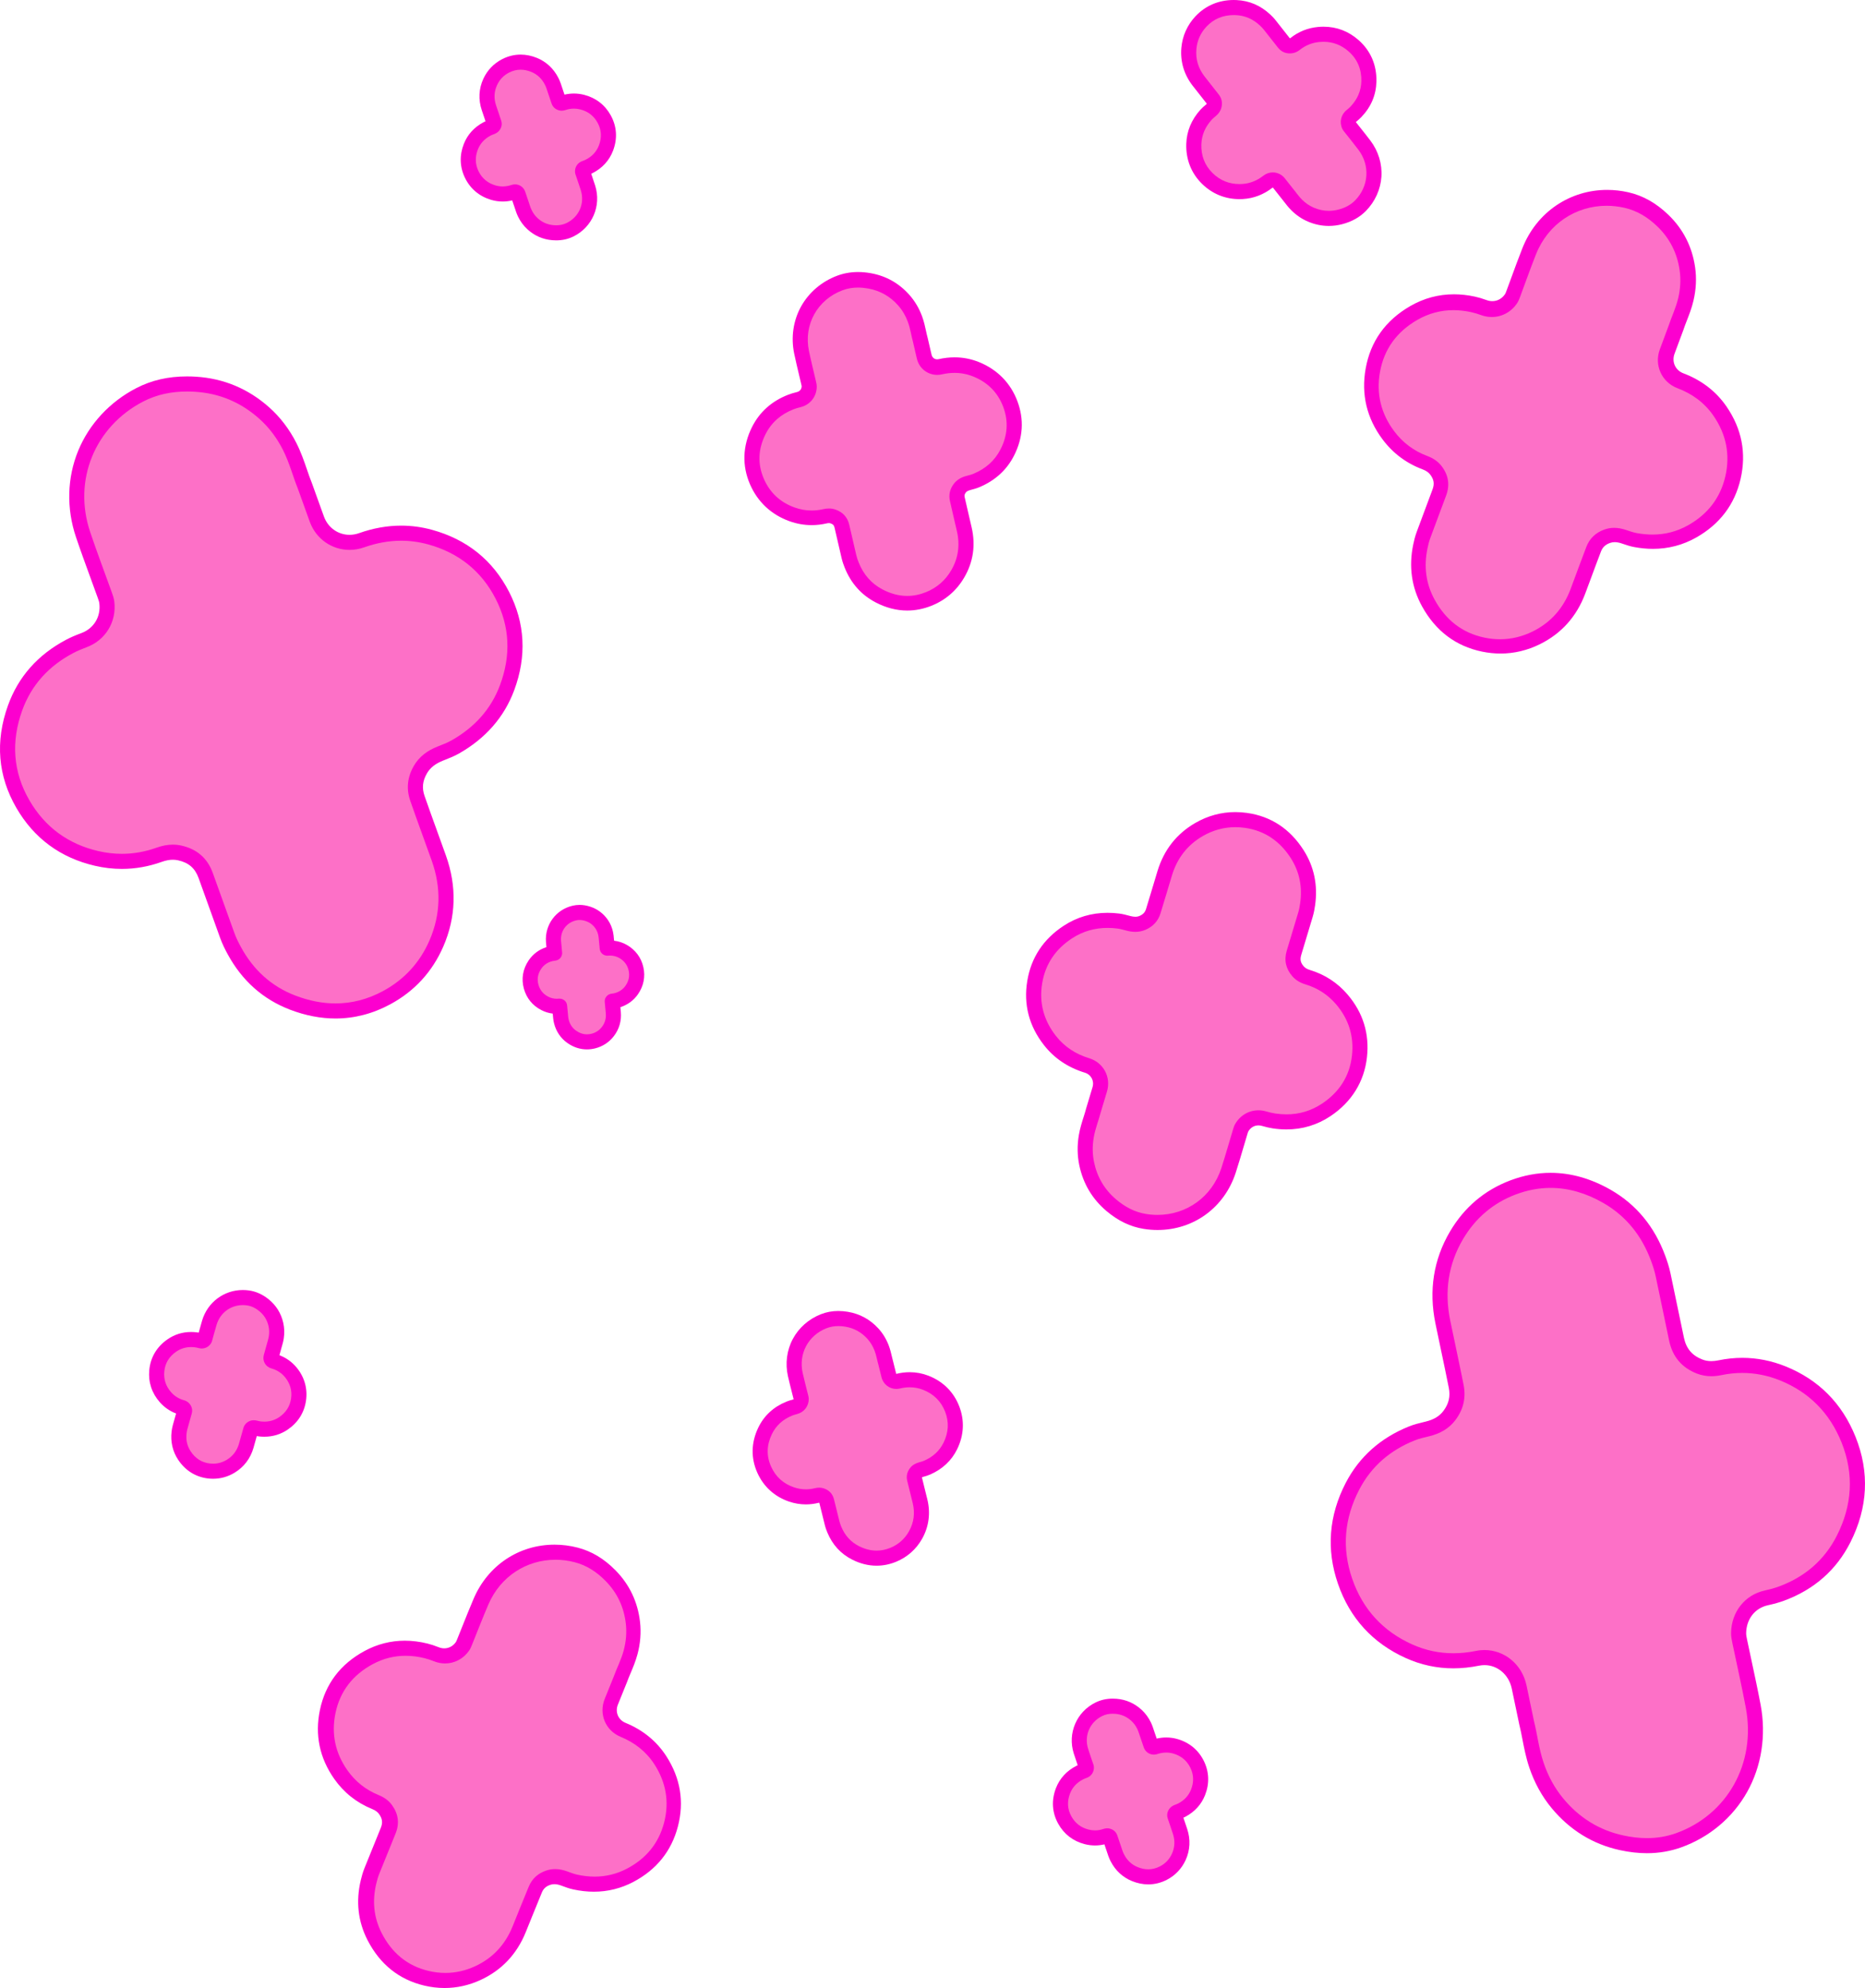 <?xml version="1.0" encoding="UTF-8"?>
<svg id="b" data-name="Layer 2" xmlns="http://www.w3.org/2000/svg" width="1112.725" height="1186.171" viewBox="0 0 1112.725 1186.171">
  <g id="c" data-name="Layer 1">
    <g id="d" data-name="c">
      <g>
        <g>
          <g>
            <path d="M127.123,877.821c-.848,0-1.713-.054-2.572-.158-5.99-.733-11.003-3.896-14.499-9.145-2.746-4.121-3.82-8.803-3.194-13.913.099-.806.253-1.875.569-2.996.876-3.099,1.743-6.2,2.605-9.302.227-.816.106-1.292-.496-1.957-.086-.095-.343-.379-1.109-.594-3.82-1.072-7.084-3.117-9.706-6.079-3.93-4.439-5.722-9.889-5.179-15.758.573-6.193,3.661-11.405,8.932-15.072,3.439-2.392,7.319-3.604,11.532-3.604.986,0,2.001.067,3.018.201.852.113,1.727.295,2.757.573.205.056.405.083.6.083.74,0,1.384-.402,1.767-1.105.013-.038.09-.313.115-.404.279-.995.552-1.991.825-2.988.582-2.121,1.183-4.315,1.837-6.483,2.693-8.924,10.712-14.92,19.953-14.92,1.02,0,2.054.073,3.075.217,3.408.481,6.526,1.901,9.531,4.34,3.657,2.969,6.051,6.821,7.115,11.451.566,2.466.655,5.041.263,7.656-.252,1.689-.704,3.21-1.103,4.552-.2.675-.389,1.312-.509,1.832-.016.068-.033.138-.052.205,0,0-1.165,4.154-1.462,5.229-.307,1.11.269,2.143,1.37,2.456,4.268,1.215,7.782,3.484,10.445,6.746,3.842,4.702,5.421,10.308,4.565,16.209-.859,5.927-3.877,10.69-8.971,14.158-3.398,2.314-7.255,3.487-11.463,3.487-.797,0-1.619-.043-2.442-.127-.974-.099-1.815-.308-2.558-.492l-.356-.087c-.349-.085-.661-.128-.927-.128-.292,0-.528.049-.767.159-.701.32-.931.69-1.075,1.183-.542,1.861-1.061,3.73-1.58,5.599-.341,1.229-.682,2.459-1.03,3.686-1.522,5.373-4.664,9.525-9.338,12.342-3.247,1.957-6.775,2.949-10.488,2.949h.002Z" fill="#fd70c7" stroke-width="0"/>
            <path d="M144.877,778.7c.807,0,1.624.057,2.447.173,2.786.394,5.178,1.636,7.325,3.378,2.883,2.339,4.733,5.346,5.564,8.965.454,1.977.5,3.973.199,5.982-.331,2.209-1.145,4.291-1.547,6.043-.564,2.018-1.019,3.628-1.465,5.24-.964,3.482.989,6.992,4.475,7.985,3.268.93,6.049,2.64,8.192,5.264,3.022,3.7,4.286,7.963,3.597,12.717-.686,4.732-3.111,8.403-7.05,11.085-2.745,1.869-5.738,2.707-8.931,2.707-.653,0-1.314-.035-1.984-.103-.79-.081-1.547-.291-2.313-.477-.667-.162-1.33-.254-1.988-.254-.892,0-1.773.17-2.639.567-1.776.813-2.977,2.15-3.521,4.016-.903,3.097-1.74,6.213-2.619,9.317-1.186,4.184-3.607,7.47-7.33,9.714-2.537,1.529-5.282,2.303-8.165,2.303-.668,0-1.344-.042-2.026-.125-4.879-.597-8.604-3.123-11.3-7.171-2.195-3.295-2.953-6.953-2.472-10.871.096-.781.218-1.559.433-2.322.877-3.104,1.747-6.211,2.61-9.32.648-2.334.119-4.398-1.495-6.182-.873-.965-1.994-1.56-3.231-1.907-2.985-.837-5.512-2.425-7.551-4.728-3.118-3.522-4.502-7.671-4.068-12.362.465-5.026,2.92-8.939,7.021-11.792,2.74-1.906,5.751-2.798,8.961-2.798.799,0,1.609.055,2.431.164.737.097,1.455.262,2.172.456.594.161,1.189.238,1.772.238,2.359,0,4.531-1.27,5.72-3.455.232-.426.367-.881.496-1.341.877-3.129,1.699-6.275,2.638-9.386,2.188-7.248,8.495-11.72,15.644-11.72M144.877,769.7h0c-11.239,0-20.989,7.282-24.26,18.12-.671,2.225-1.281,4.448-1.87,6.599-.065.237-.13.474-.195.711-.316-.056-.628-.104-.939-.145-1.212-.16-2.426-.241-3.608-.241-5.15,0-9.894,1.484-14.1,4.41-6.395,4.448-10.144,10.794-10.843,18.352-.659,7.137,1.516,13.761,6.291,19.155,2.701,3.051,5.959,5.306,9.709,6.723-.651,2.334-1.306,4.668-1.965,7.001-.4,1.416-.587,2.708-.706,3.675-.75,6.119.603,11.983,3.915,16.955,4.246,6.375,10.366,10.218,17.698,11.115,1.04.127,2.089.192,3.119.192,4.542,0,8.851-1.209,12.81-3.594,5.604-3.377,9.527-8.553,11.345-14.97.349-1.232.692-2.467,1.034-3.701.293-1.055.592-2.131.894-3.203.483.094,1.012.178,1.579.236.973.099,1.948.15,2.897.15,5.129,0,9.838-1.436,13.997-4.268,6.092-4.147,9.858-10.106,10.891-17.232,1.042-7.183-.872-13.996-5.534-19.702-2.745-3.36-6.211-5.854-10.327-7.436.096-.343.195-.694.296-1.056l.526-1.878c.038-.136.073-.272.104-.41.088-.383.257-.953.437-1.557.419-1.41.94-3.166,1.24-5.169.475-3.175.365-6.313-.328-9.329-1.294-5.634-4.209-10.323-8.665-13.938-3.607-2.927-7.556-4.71-11.737-5.301-1.23-.174-2.476-.262-3.706-.262h0v-.002Z" fill="#fc00cf" stroke-width="0"/>
          </g>
          <g>
            <path d="M894.948,385.914c-3.358,0-6.784-.358-10.183-1.066-14.281-2.974-25.282-11.3-32.7-24.747-5.705-10.345-7.319-21.723-4.796-33.819.404-1.937.989-4.482,1.933-7.001,3.152-8.4,6.283-16.81,9.398-25.225,1.784-4.82,1.127-9.015-2.067-13.201-1.525-1.998-3.656-3.487-6.513-4.553-8.87-3.31-16.231-8.824-21.879-16.394-8.634-11.573-11.741-24.597-9.235-38.709,2.637-14.851,10.843-26.353,24.391-34.185,7.4-4.278,15.43-6.447,23.868-6.447,3.752,0,7.64.433,11.553,1.286,1.975.431,4.038,1.045,6.493,1.936,1.587.575,3.216.867,4.842.867,4.608,0,8.761-2.293,11.393-6.291.473-.718.836-1.648,1.229-2.701,1.01-2.71,2.005-5.427,3-8.143,2.088-5.701,4.247-11.595,6.528-17.361,7.78-19.666,25.542-31.884,46.354-31.884,3.89,0,7.822.447,11.688,1.327,7.88,1.794,14.961,5.788,21.65,12.213,8.13,7.81,13.072,17.487,14.687,28.766.855,5.969.548,12.13-.913,18.311-.965,4.084-2.463,7.919-3.784,11.303-.759,1.943-1.475,3.778-2.004,5.435-.021.067-.045.134-.069.2l-1.875,5.029c-1.221,3.275-2.317,6.212-3.403,9.152-2.621,7.1.861,14.751,7.926,17.418,9.988,3.771,17.936,9.883,23.621,18.168,8.375,12.204,10.964,25.551,7.695,39.668-3.231,13.958-11.408,24.729-24.301,32.011-7.267,4.104-15.191,6.187-23.553,6.187-3.352,0-6.84-.336-10.368-.997-2.133-.399-4.052-1.05-5.908-1.68l-.99-.333c-2.025-.674-3.856-1.002-5.6-1.002-1.517,0-2.942.248-4.358.759-3.955,1.426-6.58,3.944-8.024,7.701-1.946,5.06-3.863,10.242-5.718,15.255-1.228,3.318-2.455,6.637-3.7,9.947-4.729,12.58-13.076,21.896-24.808,27.69-6.867,3.391-14.101,5.11-21.5,5.11h0Z" fill="#fd70c7" stroke-width="0"/>
            <path d="M958.558,122.777c3.52,0,7.099.397,10.688,1.214,7.636,1.739,13.982,5.74,19.533,11.071,7.452,7.158,11.884,15.929,13.35,26.157.8,5.588.462,11.137-.838,16.638-1.43,6.05-4.172,11.635-5.696,16.403-2.034,5.466-3.668,9.825-5.281,14.193-3.482,9.433,1.118,19.623,10.557,23.187,8.848,3.34,16.164,8.728,21.5,16.504,7.524,10.964,10.038,23.081,7.021,36.107-3.002,12.964-10.582,22.583-22.13,29.107-6.81,3.847-13.942,5.605-21.342,5.605-3.132,0-6.312-.315-9.537-.919-2.172-.407-4.223-1.167-6.305-1.86-2.332-.776-4.673-1.232-7.023-1.232-1.954,0-3.915.315-5.883,1.025-5.114,1.844-8.757,5.272-10.698,10.32-3.223,8.38-6.269,16.829-9.429,25.233-4.26,11.33-11.741,19.882-22.589,25.24-6.255,3.089-12.798,4.646-19.506,4.646-3.058,0-6.15-.323-9.266-.972-13.394-2.789-23.138-10.66-29.677-22.516-5.323-9.65-6.575-19.971-4.332-30.727.447-2.144.967-4.274,1.742-6.339,3.154-8.407,6.287-16.822,9.405-25.243,2.341-6.324,1.352-12.171-2.709-17.492-2.198-2.88-5.169-4.791-8.519-6.041-8.084-3.016-14.724-8.006-19.844-14.868-7.829-10.493-10.704-22.322-8.412-35.231,2.456-13.833,10.176-24.116,22.212-31.075,6.865-3.969,14.105-5.843,21.615-5.843,3.477,0,7.012.402,10.595,1.183,2.021.441,3.975,1.065,5.917,1.769,2.115.767,4.267,1.137,6.376,1.137,5.991,0,11.64-2.982,15.152-8.317.742-1.127,1.223-2.358,1.687-3.603,3.16-8.476,6.17-17.011,9.497-25.421,7.235-18.289,23.864-29.038,42.171-29.039M958.881,113.303v9-9h-.003c-10.908,0-21.379,3.185-30.281,9.208-9.079,6.143-16.084,14.968-20.259,25.521-2.303,5.821-4.473,11.745-6.571,17.473-.991,2.707-1.983,5.413-2.99,8.114-.201.54-.539,1.445-.771,1.798-1.784,2.711-4.567,4.265-7.634,4.265-1.102,0-2.215-.201-3.309-.598-2.647-.959-4.892-1.627-7.066-2.101-4.229-.922-8.438-1.39-12.513-1.39-9.238,0-18.026,2.372-26.12,7.052-14.75,8.528-23.689,21.075-26.569,37.293-2.732,15.385.652,29.578,10.06,42.187,6.172,8.273,14.217,14.302,23.911,17.918,2.04.761,3.515,1.765,4.51,3.069,2.258,2.958,2.67,5.539,1.423,8.908-3.294,8.9-6.366,17.145-9.391,25.205-1.052,2.805-1.689,5.568-2.125,7.663-2.749,13.18-.979,25.598,5.261,36.911,8.08,14.649,20.099,23.726,35.723,26.98,3.7.771,7.435,1.161,11.101,1.161,8.097,0,16-1.876,23.492-5.576,12.789-6.316,21.882-16.457,27.027-30.141,1.243-3.306,2.469-6.619,3.694-9.932,1.854-5.011,3.771-10.193,5.711-15.238.974-2.533,2.624-4.101,5.35-5.083.918-.331,1.844-.492,2.831-.492,1.253,0,2.621.252,4.181.772.323.107.646.217.969.326,1.91.647,4.075,1.381,6.52,1.84,3.8.712,7.566,1.073,11.196,1.073,9.148,0,17.817-2.277,25.768-6.769,14.037-7.929,22.943-19.676,26.472-34.913,3.565-15.398.75-29.942-8.369-43.23-6.215-9.057-14.876-15.73-25.742-19.832-4.8-1.812-7.076-6.82-5.293-11.65,1.079-2.924,2.168-5.844,3.381-9.096l1.891-5.074c.049-.132.095-.265.138-.399.487-1.521,1.178-3.292,1.91-5.167,1.375-3.522,2.934-7.514,3.972-11.906,1.591-6.732,1.924-13.456.989-19.984-1.761-12.296-7.153-22.851-16.024-31.372-7.294-7.006-15.069-11.375-23.769-13.356-4.193-.955-8.46-1.439-12.684-1.439h.002Z" fill="#fc00cf" stroke-width="0"/>
          </g>
          <g>
            <path d="M541.292,360.303c-5.62,0-11.276-1.47-16.811-4.368-7.553-3.954-13.051-10.153-16.343-18.423-.525-1.319-1.185-3.08-1.622-4.988-1.39-6.057-2.794-12.11-4.21-18.162-.703-3.003-2.353-4.807-5.349-5.849-.751-.261-1.535-.388-2.392-.388-.732,0-1.522.097-2.35.288-2.644.611-5.319.922-7.95.922-3.956,0-7.905-.699-11.738-2.078-9.786-3.521-16.83-10.111-20.935-19.59-4.322-9.98-3.966-20.155,1.058-30.243,3.99-8.011,10.462-13.796,19.234-17.196,1.368-.529,2.851-.98,4.667-1.418,3.805-.918,6.259-4.056,6.25-7.994,0-.453-.13-1.048-.287-1.722-.452-1.949-.914-3.896-1.376-5.843-.975-4.102-1.982-8.343-2.873-12.565-3.777-17.921,5.568-34.955,22.725-41.425,3.428-1.292,7.105-1.947,10.929-1.947,2.23,0,4.582.224,6.988.663,7.995,1.461,14.814,5.313,20.268,11.45,2.891,3.251,5.157,7.077,6.736,11.371,1.037,2.82,1.648,5.659,2.188,8.164.3,1.392.583,2.705.898,3.823.019.067.037.136.052.204l.819,3.535c.554,2.394,1.049,4.534,1.552,6.674.874,3.719,3.973,6.218,7.713,6.218.62,0,1.25-.071,1.873-.213,2.867-.652,5.727-.982,8.5-.982,4.45,0,8.797.848,12.921,2.518,9.88,4.004,16.739,10.995,20.387,20.78,3.609,9.68,2.98,19.403-1.871,28.899-3.839,7.518-10,13.106-18.312,16.611-1.472.621-2.938,1.008-4.231,1.349l-.701.186c-2.345.632-3.966,1.636-5.1,3.157-1.507,2.022-1.969,4.055-1.452,6.396.809,3.662,1.682,7.39,2.526,10.995.559,2.385,1.118,4.771,1.664,7.158,2.157,9.431.843,18.343-3.904,26.489-4.073,6.988-9.942,12.047-17.445,15.036-4.176,1.664-8.449,2.508-12.699,2.508h.003Z" fill="#fd70c7" stroke-width="0"/>
            <path d="M511.922,171.578c2.049,0,4.109.211,6.177.589,7.042,1.288,12.957,4.662,17.714,10.013,2.599,2.923,4.524,6.259,5.876,9.935,1.487,4.043,2.037,8.318,2.979,11.656.914,3.936,1.636,7.08,2.374,10.221,1.368,5.821,6.389,9.688,12.095,9.688.943,0,1.903-.105,2.87-.325,2.519-.573,5.023-.87,7.502-.87,3.81,0,7.563.702,11.231,2.189,8.539,3.46,14.624,9.501,17.86,18.182,3.221,8.64,2.518,17.096-1.662,25.28-3.508,6.869-9.01,11.541-16.053,14.512-1.411.595-2.886.94-4.354,1.335-3.012.811-5.63,2.254-7.538,4.814-2.25,3.02-3.045,6.394-2.237,10.053,1.341,6.075,2.81,12.122,4.197,18.187,1.869,8.176.816,15.978-3.405,23.22-3.543,6.081-8.68,10.515-15.222,13.122-3.711,1.478-7.393,2.188-11.032,2.188-4.998,0-9.916-1.336-14.725-3.854-6.765-3.542-11.434-9.028-14.249-16.101-.561-1.41-1.075-2.84-1.417-4.329-1.391-6.064-2.797-12.125-4.215-18.182-1.065-4.55-3.871-7.55-8.253-9.073-1.273-.443-2.569-.638-3.869-.638-1.121,0-2.246.146-3.363.404-2.326.538-4.64.806-6.936.806-3.452,0-6.863-.606-10.215-1.812-8.535-3.071-14.719-8.807-18.329-17.144-3.869-8.933-3.339-17.826.957-26.449,3.584-7.195,9.345-12.105,16.832-15.006,1.336-.518,2.704-.904,4.095-1.239,5.82-1.404,9.709-6.396,9.696-12.379-.002-.935-.195-1.83-.403-2.727-1.414-6.106-2.937-12.189-4.229-18.321-3.351-15.898,5.111-30.707,19.909-36.286,3.075-1.16,6.195-1.658,9.342-1.658M511.922,162.303h0c-4.369,0-8.58.753-12.517,2.237-9.199,3.468-16.818,9.976-21.454,18.326-4.692,8.451-6.143,18.479-4.086,28.238.901,4.276,1.915,8.544,2.896,12.671.461,1.94.922,3.881,1.372,5.824.036.155.14.603.17.803-.029,1.792-1.073,3.105-2.805,3.523-2.018.487-3.682.994-5.237,1.596-9.851,3.818-17.13,10.34-21.636,19.385-5.565,11.17-5.966,22.941-1.16,34.038,4.553,10.513,12.693,18.133,23.541,22.036,4.323,1.555,8.785,2.344,13.262,2.344,2.971,0,5.987-.349,8.964-1.038.495-.115.944-.173,1.334-.173.35,0,.641.044.914.139,1.695.589,2.138,1.315,2.445,2.623,1.495,6.389,2.871,12.324,4.206,18.144.507,2.208,1.243,4.177,1.827,5.645,3.701,9.299,9.904,16.278,18.436,20.746,6.186,3.239,12.545,4.881,18.9,4.881,4.823,0,9.655-.951,14.363-2.826,8.461-3.371,15.078-9.074,19.668-16.952,5.341-9.164,6.822-19.176,4.403-29.758-.547-2.392-1.106-4.781-1.666-7.17-.842-3.595-1.713-7.312-2.516-10.951-.198-.9-.153-1.636.666-2.736.219-.293.731-.981,2.662-1.501l.67-.178c1.44-.379,3.072-.81,4.84-1.555,9.317-3.929,16.238-10.224,20.572-18.711,5.448-10.667,6.147-21.608,2.079-32.518-4.05-10.862-11.973-18.946-22.914-23.379-4.663-1.889-9.579-2.847-14.611-2.847-3.108,0-6.303.368-9.497,1.094-.295.067-.59.101-.875.101-1.633,0-2.941-1.078-3.333-2.747-.495-2.108-.984-4.218-1.528-6.57l-.84-3.627c-.032-.137-.067-.274-.105-.409-.277-.981-.545-2.228-.83-3.547-.571-2.65-1.218-5.654-2.364-8.771-1.773-4.824-4.329-9.133-7.596-12.808-6.138-6.904-13.816-11.24-22.822-12.886-2.672-.489-5.295-.736-7.796-.736h-.002Z" fill="#fc00cf" stroke-width="0"/>
          </g>
          <g>
            <path d="M350.198,621.641c-3.209,0-6.276-1.021-9.118-3.033-3.114-2.204-5.179-5.267-6.138-9.103-.15-.602-.334-1.409-.417-2.318-.207-2.255-.42-4.51-.638-6.767-.001-.019-.004-.036-.006-.051-.023-.014-.053-.03-.091-.05-.062.02-.107.022-.153.027-.504.047-1.01.07-1.505.07-2.5,0-4.906-.591-7.151-1.758-4.042-2.102-6.827-5.515-8.055-9.871-1.299-4.606-.523-9.197,2.243-13.275,2.247-3.312,5.441-5.485,9.497-6.46.647-.155,1.325-.267,2.132-.351.046-.013.073-.028.089-.049-.002-.023-.146-1.511-.218-2.231-.159-1.587-.316-3.175-.434-4.765-.6-8.109,4.52-15.051,12.452-16.881,1.016-.234,2.063-.354,3.114-.354,1.604,0,3.273.279,4.962.83,3.441,1.119,6.222,3.223,8.262,6.252,1.088,1.614,1.864,3.439,2.304,5.421.281,1.268.376,2.482.453,3.458.035.442.064.864.119,1.249.01.069.018.139.025.209l.36,3.803.08.073c.529-.047,1.059-.071,1.577-.071,2.792,0,5.408.686,7.774,2.036,4.048,2.312,6.723,5.896,7.736,10.365,1.005,4.429.132,8.796-2.523,12.628-2.15,3.103-5.191,5.206-9.039,6.25-.762.207-1.451.293-2.004.361l-.238.03c-.243.031-.34.074-.354.081.114,1.383.244,2.727.374,4.07.086.89.171,1.779.253,2.669.383,4.206-.756,8.152-3.295,11.414-2.185,2.806-5.161,4.745-8.607,5.608-1.275.318-2.559.48-3.818.48l-.004.004Z" fill="#fd70c7" stroke-width="0"/>
            <path d="M345.8,548.924c1.205,0,2.393.225,3.568.608,2.487.809,4.463,2.319,5.924,4.488.798,1.185,1.333,2.486,1.643,3.883.341,1.536.332,3.11.51,4.365.139,1.469.247,2.643.361,3.815.232,2.388,2.176,4.138,4.529,4.138.142,0,.286-.007.431-.02.395-.035.787-.053,1.175-.053,1.953,0,3.813.457,5.542,1.444,2.922,1.668,4.83,4.152,5.579,7.452.745,3.284.078,6.311-1.834,9.07-1.605,2.316-3.824,3.739-6.519,4.47-.54.146-1.091.2-1.641.271-1.13.147-2.148.542-2.963,1.375-.962.984-1.414,2.166-1.3,3.53.189,2.264.427,4.525.633,6.788.278,3.051-.484,5.823-2.365,8.239-1.579,2.029-3.655,3.383-6.15,4.008-.93.233-1.839.346-2.726.346-2.319,0-4.494-.772-6.516-2.205-2.276-1.612-3.699-3.825-4.373-6.523-.135-.538-.251-1.08-.302-1.636-.208-2.263-.421-4.525-.639-6.787-.164-1.699-1.033-2.922-2.545-3.687-.649-.328-1.342-.464-2.05-.464-.185,0-.37.009-.557.027-.365.034-.726.051-1.084.051-1.778,0-3.475-.42-5.075-1.252-2.94-1.528-4.898-3.906-5.799-7.099-.965-3.422-.34-6.615,1.635-9.527,1.648-2.43,3.973-3.926,6.824-4.612.509-.122,1.023-.195,1.543-.249,2.175-.225,3.826-1.842,4.113-4.008.045-.339.019-.672-.013-1.007-.214-2.279-.469-4.555-.638-6.838-.438-5.918,3.347-10.866,8.976-12.164.707-.163,1.407-.238,2.102-.238M345.8,539.924h0c-1.39,0-2.778.158-4.125.469-9.985,2.303-16.684,11.386-15.928,21.598.079,1.06.173,2.106.272,3.133-4.391,1.407-8.022,4.102-10.574,7.864-3.535,5.211-4.52,11.097-2.85,17.022,1.575,5.584,5.141,9.956,10.312,12.643,2.184,1.135,4.488,1.847,6.876,2.128.088.94.176,1.879.262,2.819.111,1.212.344,2.239.533,2.998,1.209,4.838,3.942,8.879,7.903,11.683,3.616,2.561,7.558,3.86,11.717,3.86,1.628,0,3.281-.207,4.912-.615,4.431-1.109,8.258-3.602,11.066-7.21,3.253-4.178,4.714-9.222,4.226-14.584-.082-.903-.169-1.806-.257-2.708-.002-.024-.005-.048-.007-.072,4.351-1.415,7.961-4.064,10.488-7.71,3.394-4.897,4.505-10.495,3.214-16.188-1.3-5.733-4.721-10.324-9.893-13.277-2.348-1.341-4.88-2.173-7.554-2.487-.01-.096-.023-.193-.036-.288-.027-.191-.06-.604-.088-.968-.083-1.058-.197-2.506-.547-4.082-.562-2.533-1.56-4.875-2.964-6.959-2.578-3.827-6.244-6.599-10.603-8.018-2.138-.696-4.276-1.05-6.353-1.05h-.002Z" fill="#fc00cf" stroke-width="0"/>
          </g>
        </g>
        <g>
          <g>
            <path d="M523.004,929.695c-4.175,0-8.384-1.055-12.508-3.136-5.824-2.938-10.099-7.609-12.707-13.887-.415-.996-.937-2.329-1.297-3.798-1.081-4.404-2.172-8.807-3.272-13.206-.439-1.76-1.388-2.761-3.17-3.351-.401-.133-.819-.197-1.278-.197-.463,0-.972.068-1.512.202-2.143.529-4.316.799-6.458.799-2.896,0-5.792-.49-8.61-1.456-7.513-2.576-12.967-7.527-16.211-14.718-3.419-7.58-3.268-15.355.451-23.112,2.958-6.172,7.833-10.668,14.488-13.365,1.044-.423,2.17-.783,3.547-1.137,2.202-.566,3.6-2.414,3.56-4.706-.003-.222-.122-.697-.192-.982-.351-1.417-.709-2.832-1.068-4.247-.758-2.989-1.542-6.08-2.242-9.166-3.09-13.639,3.847-26.751,16.87-31.888,2.742-1.081,5.697-1.629,8.783-1.629,1.577,0,3.234.144,4.926.426,6.126,1.024,11.379,3.889,15.616,8.512,2.25,2.455,4.026,5.353,5.281,8.611.819,2.127,1.307,4.236,1.737,6.098.229.993.446,1.931.678,2.706.02.067.039.135.056.203l.659,2.663c.421,1.703.8,3.232,1.184,4.76.531,2.115,2.312,3.535,4.432,3.535h0c.385,0,.777-.048,1.166-.142,2.313-.563,4.625-.849,6.872-.849,3.261,0,6.459.599,9.506,1.779,7.586,2.942,12.903,8.203,15.804,15.636,2.869,7.355,2.503,14.788-1.088,22.092-2.85,5.794-7.487,10.135-13.785,12.903-1.141.502-2.246.812-3.221,1.085l-.515.146c-1.452.414-2.388,1.001-3.04,1.904-.867,1.201-1.111,2.341-.792,3.692.633,2.676,1.301,5.343,1.968,8.01.433,1.728.865,3.456,1.288,5.186,1.753,7.17.853,13.987-2.679,20.263-3.032,5.389-7.46,9.323-13.16,11.695-3.295,1.37-6.682,2.065-10.066,2.065h-.001Z" fill="#fd70c7" stroke-width="0"/>
            <path d="M500.176,791.215c1.386,0,2.782.13,4.184.365,5.155.862,9.509,3.26,13.04,7.113,1.929,2.105,3.371,4.519,4.398,7.187,1.13,2.935,1.579,6.05,2.303,8.475.71,2.863,1.272,5.15,1.845,7.434,1.051,4.187,4.688,6.939,8.796,6.939.733,0,1.48-.087,2.23-.27,1.947-.474,3.885-.72,5.807-.72,2.665,0,5.298.474,7.882,1.476,6.271,2.431,10.779,6.774,13.238,13.074,2.446,6.271,2.027,12.451-.934,18.471-2.485,5.053-6.449,8.524-11.558,10.77-1.023.45-2.096.718-3.164,1.023-2.189.625-4.085,1.708-5.449,3.597-1.609,2.229-2.152,4.701-1.522,7.363,1.046,4.419,2.185,8.817,3.264,13.229,1.455,5.948.772,11.654-2.229,16.987-2.52,4.478-6.22,7.771-10.967,9.746-2.797,1.164-5.581,1.721-8.338,1.721-3.542,0-7.043-.919-10.481-2.653-4.977-2.511-8.446-6.463-10.579-11.595-.425-1.023-.816-2.061-1.082-3.144-1.082-4.411-2.176-8.819-3.277-13.226-.827-3.309-2.909-5.468-6.124-6.531-.888-.294-1.788-.425-2.69-.425-.865,0-1.732.121-2.592.333-1.801.446-3.596.667-5.378.667-2.41,0-4.797-.406-7.152-1.213-6.264-2.147-10.841-6.266-13.568-12.312-2.922-6.478-2.634-12.975.407-19.316,2.537-5.291,6.688-8.938,12.121-11.139.969-.393,1.964-.69,2.976-.95,4.233-1.089,7.017-4.775,6.941-9.143-.012-.682-.162-1.333-.324-1.986-1.1-4.441-2.278-8.865-3.289-13.326-2.621-11.567,3.392-22.47,14.132-26.706,2.339-.923,4.722-1.316,7.133-1.316M500.176,782.215h0c-3.654,0-7.164.654-10.434,1.944-7.211,2.844-13.145,8.074-16.708,14.726-3.608,6.736-4.638,14.67-2.899,22.341.712,3.144,1.504,6.265,2.269,9.283.356,1.405.713,2.81,1.061,4.217.014.055.028.111.042.166-.004.011-.007.019-.009.023h0s-.041.032-.155.061c-1.575.405-2.882.826-4.112,1.324-7.727,3.129-13.398,8.375-16.858,15.59-4.258,8.882-4.429,18.187-.495,26.908,3.722,8.251,10.241,14.172,18.853,17.125,3.289,1.127,6.677,1.699,10.071,1.699,2.505,0,5.042-.313,7.539-.931.199-.049.325-.064.388-.068.038.014.07.027.098.039.009.028.018.061.027.099,1.099,4.393,2.189,8.789,3.268,13.187.433,1.765,1.035,3.307,1.512,4.454,3.033,7.298,8.025,12.74,14.836,16.176,4.758,2.401,9.648,3.618,14.534,3.618,3.981,0,7.949-.811,11.795-2.411,6.558-2.728,11.867-7.445,15.354-13.642,4.052-7.201,5.133-15.341,3.128-23.539-.426-1.743-.862-3.484-1.298-5.225-.649-2.592-1.319-5.271-1.939-7.888.007-.01.014-.022.022-.033.068-.04.259-.137.651-.25l.474-.134c1.069-.299,2.4-.671,3.84-1.305,7.294-3.207,12.681-8.266,16.011-15.036,4.113-8.363,4.542-17.255,1.242-25.714-3.33-8.536-9.682-14.827-18.369-18.195-3.568-1.383-7.314-2.085-11.135-2.085-2.603,0-5.272.328-7.933.975-.052.012-.085.015-.104.015-.018-.004-.044-.042-.067-.13-.377-1.505-.75-3.01-1.164-4.683l-.676-2.728c-.034-.136-.071-.272-.111-.407-.191-.64-.392-1.51-.605-2.432-.441-1.907-.99-4.28-1.922-6.702-1.458-3.787-3.531-7.163-6.162-10.034-4.932-5.381-11.052-8.715-18.191-9.909-1.936-.324-3.843-.488-5.669-.488h0Z" fill="#fc00cf" stroke-width="0"/>
          </g>
          <g>
            <path d="M200.168,603.204c-8.303,0-16.885-1.67-25.506-4.963-15.115-5.775-26.869-16.259-34.937-31.16-1.295-2.393-2.94-5.582-4.17-9.027-4.051-11.351-8.247-23.018-12.826-35.669-2.661-7.35-7.747-11.76-15.55-13.48-1.315-.29-2.678-.438-4.05-.438-2.561,0-5.289.514-8.108,1.526-7.306,2.623-14.813,3.953-22.313,3.953-4.987,0-10.058-.59-15.074-1.753-19.288-4.476-34.072-15.362-43.94-32.356-10.378-17.874-11.962-37.179-4.707-57.379,5.743-15.992,16.685-28.354,32.523-36.743,2.435-1.289,5.141-2.472,8.515-3.72,9.404-3.476,14.915-12.528,13.713-22.528-.168-1.396-.656-2.829-1.229-4.423-1.378-3.835-2.779-7.663-4.179-11.491-2.932-8.016-5.964-16.305-8.745-24.555-11.138-33.043,2.734-67.335,33.733-83.393,8.462-4.383,17.698-6.514,28.236-6.514,1.684,0,3.427.057,5.181.168,15.419.979,29.157,6.738,40.832,17.116,6.172,5.487,11.301,12.208,15.245,19.977,2.616,5.154,4.47,10.574,6.106,15.355.959,2.807,1.866,5.457,2.824,7.772.027.064.053.131.077.197l2.539,7.064c1.67,4.651,3.168,8.819,4.679,12.983,3.061,8.434,10.716,13.883,19.501,13.883h0c2.421,0,4.839-.423,7.188-1.256,7.904-2.804,15.853-4.226,23.624-4.226,5.766,0,11.547.783,17.185,2.329,19.581,5.368,34.109,17.051,43.181,34.724,8.966,17.466,9.935,35.979,2.879,55.026-5.567,15.028-15.977,26.956-30.938,35.452-2.543,1.445-5.138,2.466-7.646,3.453l-1.374.544c-5.6,2.24-9.362,5.283-11.837,9.577-3.238,5.616-3.817,11.207-1.77,17.092,2.515,7.234,5.172,14.571,7.742,21.666,1.689,4.664,3.379,9.329,5.044,14.003,6.187,17.371,5.696,34.521-1.458,50.972-6.13,14.096-16.082,24.95-29.578,32.263-9.77,5.293-20.07,7.977-30.615,7.977l.003.002Z" fill="#fd70c7" stroke-width="0"/>
            <path d="M111.553,233.592c1.624,0,3.256.055,4.897.159,14.517.922,27.255,6.323,38.127,15.989,5.939,5.28,10.619,11.553,14.221,18.649,3.961,7.804,6.09,16.301,8.785,22.812,2.78,7.725,4.986,13.898,7.223,20.06,3.785,10.43,13.333,16.847,23.731,16.847,2.868,0,5.8-.488,8.694-1.515,7.311-2.594,14.697-3.967,22.119-3.967,5.317,0,10.653.704,15.996,2.169,18.054,4.949,31.771,15.692,40.367,32.438,8.556,16.667,9.15,33.898,2.663,51.408-5.444,14.697-15.434,25.433-28.94,33.104-2.705,1.536-5.601,2.584-8.469,3.731-5.885,2.354-10.825,5.888-14.065,11.508-3.823,6.63-4.623,13.627-2.122,20.818,4.152,11.939,8.556,23.791,12.797,35.7,5.718,16.054,5.448,32.047-1.345,47.667-5.703,13.113-15.013,23.285-27.595,30.101-9.309,5.043-18.829,7.434-28.472,7.434-7.9,0-15.881-1.604-23.9-4.667-14.493-5.537-25.22-15.495-32.585-29.098-1.468-2.712-2.846-5.474-3.889-8.398-4.25-11.906-8.53-23.801-12.833-35.687-3.231-8.927-9.609-14.314-18.812-16.344-1.68-.371-3.355-.542-5.019-.543-3.267,0-6.491.664-9.63,1.791-6.856,2.462-13.799,3.689-20.791,3.689-4.668,0-9.357-.547-14.058-1.637-17.954-4.165-31.796-14.269-41.066-30.232-9.932-17.105-10.979-35.177-4.364-53.598,5.52-15.372,15.977-26.65,30.394-34.287,2.573-1.363,5.242-2.468,7.969-3.476,11.411-4.218,18.07-15.216,16.619-27.286-.227-1.886-.829-3.646-1.461-5.407-4.307-11.985-8.828-23.897-12.895-35.962-10.545-31.283,3.005-63.178,31.539-77.959,8.304-4.301,17.091-6.009,26.165-6.009M111.553,224.592h0c-11.275,0-21.188,2.296-30.304,7.018-15.785,8.177-28.077,21.447-34.611,37.365-6.608,16.101-7.076,34.376-1.317,51.46,2.799,8.304,5.841,16.619,8.782,24.66,1.376,3.761,2.798,7.65,4.171,11.471.479,1.332.884,2.51.996,3.438.963,8.012-3.278,14.988-10.804,17.77-3.56,1.316-6.44,2.575-9.062,3.964-16.86,8.93-28.519,22.118-34.652,39.198-7.724,21.508-6.025,42.085,5.051,61.16,10.518,18.113,26.268,29.713,46.815,34.48,5.348,1.241,10.762,1.87,16.092,1.87,8.02,0,16.038-1.419,23.833-4.218,2.331-.837,4.547-1.261,6.588-1.261,1.047,0,2.084.111,3.081.331,6.346,1.4,10.136,4.675,12.288,10.618,4.462,12.328,8.775,24.322,12.819,35.65,1.334,3.736,3.079,7.124,4.451,9.657,8.594,15.874,21.139,27.051,37.287,33.22,9.135,3.49,18.257,5.26,27.112,5.26,11.302,0,22.323-2.867,32.759-8.521,14.401-7.802,25.02-19.384,31.561-34.425,7.625-17.532,8.154-35.793,1.57-54.276-1.669-4.686-3.387-9.43-5.049-14.018-2.566-7.084-5.219-14.409-7.726-21.618-1.614-4.642-1.163-8.889,1.418-13.367,1.944-3.372,4.998-5.802,9.61-7.647.453-.181.906-.36,1.36-.538,2.528-.995,5.393-2.123,8.211-3.723,15.909-9.035,26.99-21.754,32.935-37.803,7.512-20.278,6.471-40.009-3.096-58.645-9.672-18.842-25.147-31.293-45.994-37.008-6.026-1.652-12.208-2.49-18.376-2.49-8.285,0-16.74,1.509-25.128,4.485-1.864.661-3.777.997-5.685.997-6.87,0-12.864-4.285-15.271-10.918-1.503-4.142-2.993-8.289-4.653-12.911l-2.561-7.126c-.048-.132-.099-.264-.152-.394-.904-2.184-1.789-4.77-2.725-7.507-1.684-4.922-3.592-10.501-6.351-15.937-4.199-8.272-9.672-15.439-16.267-21.302-12.443-11.061-27.09-17.2-43.536-18.244-1.849-.117-3.689-.177-5.468-.177h0l-.002.002Z" fill="#fc00cf" stroke-width="0"/>
          </g>
          <g>
            <path d="M265.709,1181.667c-3.663,0-7.392-.445-11.083-1.323-13.679-3.257-24.051-11.578-30.829-24.734-5.214-10.123-6.458-21.129-3.698-32.712.441-1.854,1.074-4.291,2.055-6.693,3.254-7.976,6.487-15.961,9.705-23.951,1.819-4.516,1.31-8.505-1.603-12.554-1.389-1.931-3.368-3.398-6.05-4.487-8.455-3.431-15.396-8.945-20.63-16.392-8.001-11.384-10.639-24.015-7.839-37.542,2.946-14.234,11.166-25.09,24.429-32.265,6.844-3.702,14.188-5.579,21.829-5.579,4.042,0,8.226.529,12.436,1.572,1.896.472,3.866,1.12,6.201,2.042,1.607.635,3.265.957,4.926.957,4.215,0,8.075-2.062,10.59-5.656.463-.662.833-1.534,1.233-2.522,1.043-2.572,2.071-5.15,3.1-7.729,2.16-5.417,4.394-11.018,6.742-16.494,7.792-18.176,24.702-29.467,44.129-29.467,4.21,0,8.455.544,12.617,1.617,7.547,1.944,14.262,5.987,20.53,12.359,7.619,7.745,12.115,17.203,13.363,28.111.661,5.774.196,11.7-1.38,17.615-1.041,3.906-2.585,7.552-3.947,10.769-.78,1.842-1.516,3.581-2.068,5.151-.023.066-.048.132-.075.197l-1.939,4.784c-1.26,3.106-2.39,5.893-3.511,8.684-2.672,6.649.417,13.985,7.034,16.699,9.518,3.904,17.006,10.011,22.258,18.147,7.734,11.986,9.863,24.914,6.329,38.424-3.496,13.359-11.666,23.511-24.284,30.174-6.706,3.541-13.932,5.337-21.479,5.337-3.665,0-7.48-.425-11.34-1.263-2.046-.444-3.875-1.122-5.643-1.777l-.945-.349c-2.046-.746-3.896-1.108-5.656-1.108-1.304,0-2.54.197-3.778.604-3.782,1.244-6.333,3.558-7.801,7.072-2.011,4.816-3.998,9.753-5.92,14.526-1.262,3.137-2.525,6.273-3.804,9.403-4.9,11.989-13.195,20.735-24.654,25.996-6.293,2.89-12.871,4.354-19.549,4.354v.003Z" fill="#fd70c7" stroke-width="0"/>
            <path d="M331.353,930.638c3.786,0,7.642.482,11.493,1.474,7.281,1.877,13.263,5.889,18.445,11.157,6.957,7.072,10.973,15.611,12.1,25.468.616,5.385.14,10.701-1.257,15.945-1.537,5.767-4.321,11.053-5.913,15.588-2.101,5.19-3.788,9.33-5.455,13.478-3.599,8.958.539,18.864,9.501,22.541,8.4,3.446,15.276,8.817,20.185,16.425,6.922,10.727,9.006,22.425,5.756,34.845-3.234,12.361-10.77,21.386-22.031,27.333-6.248,3.299-12.719,4.816-19.377,4.816-3.415,0-6.877-.399-10.386-1.16-2.073-.45-4.021-1.234-6-1.956-2.377-.867-4.775-1.381-7.197-1.381-1.715,0-3.443.258-5.185.831-4.958,1.63-8.548,4.821-10.548,9.613-3.322,7.955-6.475,15.98-9.737,23.961-4.397,10.758-11.809,18.762-22.366,23.609-5.716,2.625-11.64,3.945-17.671,3.945-3.32,0-6.672-.4-10.042-1.202-12.779-3.042-21.917-10.861-27.87-22.417-4.846-9.406-5.767-19.346-3.321-29.608.488-2.046,1.044-4.076,1.844-6.036,3.256-7.983,6.492-15.974,9.713-23.971,2.419-6.006,1.629-11.644-2.125-16.862-2.031-2.824-4.831-4.739-8.011-6.029-7.677-3.115-13.914-8.084-18.641-14.81-7.228-10.283-9.666-21.714-7.114-34.042,2.734-13.209,10.423-22.869,22.164-29.22,6.319-3.418,12.908-5.037,19.687-5.037,3.731,0,7.52.49,11.354,1.441,1.927.478,3.786,1.131,5.63,1.859,2.172.858,4.397,1.271,6.579,1.271,5.571,0,10.862-2.695,14.278-7.576.743-1.062,1.238-2.23,1.717-3.412,3.263-8.049,6.385-16.158,9.807-24.139,7.262-16.938,22.915-26.74,39.995-26.74M330.881,921.638h0c-21.258,0-39.753,12.336-48.267,32.194-2.369,5.526-4.613,11.152-6.783,16.592-1.026,2.573-2.052,5.146-3.093,7.712-.189.467-.541,1.335-.75,1.633-1.662,2.375-4.178,3.737-6.904,3.737-1.093,0-2.194-.216-3.273-.642-2.53-.999-4.681-1.706-6.77-2.224-4.564-1.132-9.113-1.705-13.52-1.705-8.396,0-16.46,2.059-23.969,6.121-14.485,7.836-23.467,19.716-26.695,35.312-3.062,14.792-.18,28.601,8.564,41.042,5.739,8.165,13.35,14.213,22.62,17.974,1.872.76,3.209,1.723,4.089,2.945,2.005,2.787,2.318,5.176,1.082,8.245-3.4,8.441-6.572,16.27-9.698,23.934-1.095,2.685-1.786,5.337-2.265,7.348-3.017,12.661-1.646,24.711,4.075,35.817,7.406,14.376,18.773,23.478,33.786,27.051,4.033.96,8.113,1.447,12.126,1.447,7.33,0,14.539-1.603,21.427-4.765,12.531-5.753,21.596-15.302,26.942-28.383,1.283-3.14,2.55-6.287,3.817-9.434,1.915-4.758,3.896-9.678,5.894-14.464.96-2.3,2.519-3.698,5.054-4.531.779-.256,1.555-.38,2.374-.38,1.225,0,2.57.274,4.113.836.308.112.616.226.923.34,1.826.677,3.896,1.445,6.253,1.956,4.172.906,8.309,1.365,12.294,1.365,8.286,0,16.219-1.971,23.58-5.858,13.78-7.277,22.708-18.384,26.536-33.013,3.868-14.782,1.546-28.914-6.901-42.003-5.759-8.925-13.946-15.611-24.331-19.871-4.37-1.792-6.333-6.461-4.566-10.859,1.113-2.769,2.234-5.534,3.483-8.613l1.963-4.842c.053-.131.103-.262.149-.396.504-1.437,1.214-3.113,1.966-4.888,1.42-3.353,3.03-7.154,4.152-11.364,1.722-6.461,2.227-12.95,1.502-19.286-1.365-11.93-6.286-22.278-14.626-30.756-6.856-6.97-14.254-11.406-22.614-13.561-4.529-1.167-9.151-1.759-13.739-1.759h0v-.004Z" fill="#fc00cf" stroke-width="0"/>
          </g>
          <g>
            <path d="M685.104,1119.847c-2.637,0-5.332-.55-8.008-1.634-4.561-1.849-8.062-5.09-10.406-9.635-.371-.72-.843-1.685-1.209-2.779-1.014-3.029-2.034-6.054-3.06-9.077-.265-.781-.623-1.098-1.472-1.303-.108-.025-.217-.038-.335-.038-.252,0-.551.058-.887.17-2.101.707-4.259,1.066-6.412,1.066-1.647,0-3.314-.211-4.954-.626-5.713-1.447-10.232-4.919-13.07-10.04-2.996-5.404-3.376-11.411-1.1-17.369,1.841-4.823,5.22-8.502,10.042-10.934.757-.383,1.58-.724,2.585-1.072.939-.326,1.441-1.12,1.341-2.122-.023-.097-.08-.24-.129-.387-.326-.968-.658-1.935-.99-2.901-.709-2.065-1.442-4.202-2.118-6.348-3.161-10.036,1.23-20.298,10.678-24.953,2.499-1.231,5.285-1.855,8.281-1.855.641,0,1.304.028,1.972.084,4.664.391,8.784,2.215,12.248,5.421,1.845,1.708,3.358,3.773,4.5,6.139.738,1.528,1.218,3.028,1.642,4.353.212.663.413,1.289.604,1.781.026.065.05.132.072.198l1.723,5.104c.279.82.964,1.332,1.787,1.332.216,0,.438-.038.66-.111,2.244-.746,4.508-1.124,6.729-1.124,1.893,0,3.783.275,5.618.817,5.788,1.713,10.219,5.432,12.818,10.754,2.61,5.347,2.798,10.946.557,16.643-1.782,4.53-4.99,8.076-9.534,10.538-.856.464-1.66.763-2.37,1.026l-.345.129c-.893.336-1.193.687-1.355.955-.388.643-.37,1.065-.216,1.539.595,1.829,1.214,3.651,1.833,5.474.407,1.196.813,2.394,1.213,3.592,1.756,5.264,1.5,10.43-.761,15.356-1.942,4.233-5.024,7.463-9.16,9.598-2.88,1.486-5.912,2.24-9.011,2.24h-.001Z" fill="#fd70c7" stroke-width="0"/>
            <path d="M663.879,1022.51c.53,0,1.062.024,1.598.069,3.668.307,6.864,1.738,9.566,4.239,1.476,1.366,2.628,2.977,3.504,4.791.963,1.995,1.458,4.155,2.107,5.816.664,1.969,1.191,3.542,1.726,5.112.92,2.701,3.366,4.384,6.047,4.384.685,0,1.385-.11,2.079-.34,1.762-.586,3.535-.895,5.311-.895,1.447,0,2.896.205,4.342.633,4.543,1.344,7.959,4.131,10.049,8.412,2.08,4.26,2.143,8.624.413,13.021-1.452,3.691-4.034,6.357-7.49,8.229-.692.375-1.43.625-2.162.901-1.501.566-2.769,1.435-3.617,2.84-1.001,1.658-1.239,3.425-.643,5.257.99,3.042,2.044,6.063,3.057,9.098,1.365,4.091,1.216,8.136-.582,12.054-1.509,3.289-3.917,5.815-7.135,7.476-2.285,1.179-4.607,1.74-6.947,1.74-2.096,0-4.206-.449-6.318-1.305-3.639-1.474-6.303-4.048-8.097-7.528-.358-.694-.692-1.399-.941-2.145-1.015-3.034-2.038-6.065-3.066-9.095-.772-2.275-2.359-3.67-4.677-4.231-.465-.112-.929-.164-1.39-.164-.785,0-1.562.15-2.323.406-1.647.555-3.309.831-4.977.831-1.281,0-2.566-.163-3.851-.489-4.522-1.145-7.973-3.771-10.237-7.858-2.427-4.378-2.6-8.956-.833-13.584,1.475-3.861,4.177-6.662,7.864-8.521.658-.332,1.339-.598,2.034-.839,2.909-1.009,4.649-3.759,4.343-6.82-.048-.479-.191-.927-.342-1.376-1.029-3.054-2.113-6.091-3.08-9.165-2.51-7.969,1.081-15.97,8.375-19.565,2.012-.992,4.122-1.392,6.291-1.392M663.88,1013.51h0c-3.693,0-7.148.78-10.27,2.319-11.303,5.571-16.762,18.331-12.98,30.341.693,2.2,1.435,4.363,2.153,6.455.072.209.143.417.215.626-.269.122-.531.248-.789.378-5.772,2.911-9.998,7.526-12.221,13.347-2.764,7.238-2.291,14.554,1.368,21.157,3.455,6.235,8.953,10.46,15.9,12.219,2.002.507,4.041.764,6.06.764,1.883,0,3.765-.222,5.619-.663.763,2.256,1.523,4.512,2.278,6.771.464,1.386,1.033,2.552,1.478,3.414,2.812,5.452,7.209,9.513,12.717,11.744,3.215,1.303,6.478,1.963,9.698,1.963,3.824,0,7.55-.923,11.075-2.742,4.979-2.57,8.847-6.623,11.187-11.72,2.714-5.914,3.039-12.365.939-18.657-.402-1.203-.809-2.403-1.217-3.604-.343-1.009-.692-2.038-1.037-3.066.431-.187.892-.406,1.367-.663,5.502-2.98,9.397-7.303,11.579-12.848,2.684-6.822,2.441-13.829-.701-20.265-3.168-6.487-8.556-11.015-15.584-13.094-2.249-.665-4.569-1.002-6.895-1.002-1.888,0-3.794.222-5.692.661-.108-.32-.218-.648-.332-.985l-.612-1.815c-.045-.134-.093-.266-.145-.397-.141-.361-.32-.922-.51-1.516-.445-1.392-.999-3.124-1.875-4.938-1.388-2.875-3.237-5.393-5.496-7.484-4.219-3.905-9.242-6.127-14.929-6.603-.793-.066-1.583-.1-2.347-.1h0v.003Z" fill="#fc00cf" stroke-width="0"/>
          </g>
          <g>
            <g>
              <path d="M792.807,130.302c-3.627,0-7.239-.759-10.735-2.257-3.059-1.311-5.871-3.22-8.356-5.674-1.621-1.603-2.934-3.324-4.092-4.843-.618-.811-1.202-1.577-1.732-2.188-.046-.054-.091-.107-.135-.163l-1.699-2.158c-1.084-1.377-2.058-2.614-3.035-3.848-.908-1.146-2.23-1.803-3.628-1.803-1.027,0-2.02.351-2.871,1.015-4.622,3.607-9.773,5.589-15.311,5.89-.578.031-1.151.047-1.718.047-7.403,0-13.836-2.621-19.119-7.792-5.643-5.523-8.369-12.448-8.1-20.583.212-6.452,2.652-12.317,7.253-17.433.835-.93,1.718-1.668,2.496-2.319l.404-.34c1.15-.974,1.762-1.895,1.985-2.986.296-1.452.05-2.59-.798-3.69-1.671-2.169-3.37-4.316-5.069-6.464-1.112-1.405-2.225-2.812-3.329-4.223-4.549-5.812-6.533-12.396-5.897-19.57.546-6.157,2.962-11.564,7.181-16.073,5.186-5.538,11.778-8.346,19.594-8.346.47,0,.943.01,1.421.03,6.516.281,12.335,2.779,17.295,7.426.79.74,1.815,1.741,2.746,2.93,2.797,3.568,5.604,7.132,8.417,10.689.991,1.252,2.052,1.787,3.548,1.787.235,0,.475-.014.72-.04.836-.088,1.667-.464,2.54-1.151,4.105-3.229,8.817-5.114,14.004-5.604.957-.09,1.916-.136,2.849-.136,6.758,0,12.809,2.314,17.983,6.879,6.236,5.501,9.297,12.65,9.101,21.25-.157,6.844-2.749,12.948-7.706,18.144-.773.81-1.649,1.602-2.76,2.493-1.777,1.426-2.292,3.685-1.312,5.757.094.199.398.585.58.815.903,1.147,1.812,2.289,2.722,3.432,1.921,2.412,3.908,4.907,5.815,7.433,8.429,11.156,7.503,25.962-2.252,36.003-3.14,3.23-7.065,5.435-12,6.738-2.326.615-4.681.927-6.999.927h-.001Z" fill="#fd70c7" stroke-width="0"/>
              <path d="M736.095,9c.406,0,.814.009,1.227.027,5.569.24,10.357,2.415,14.413,6.214.809.758,1.592,1.542,2.28,2.42,2.802,3.575,5.612,7.142,8.429,10.705,1.861,2.353,4.241,3.496,7.079,3.496.388,0,.785-.021,1.19-.064,1.823-.192,3.43-.972,4.851-2.09,3.43-2.699,7.333-4.254,11.645-4.66.821-.077,1.631-.116,2.428-.116,5.612,0,10.65,1.912,15.004,5.753,5.329,4.701,7.74,10.742,7.579,17.772-.135,5.867-2.417,10.899-6.463,15.14-.722.757-1.506,1.437-2.321,2.09-3.41,2.734-4.429,7.24-2.563,11.189.292.617.697,1.149,1.113,1.677,2.83,3.595,5.725,7.142,8.482,10.792,7.149,9.464,6.156,21.875-1.89,30.155-2.76,2.841-6.158,4.529-9.922,5.524-1.966.52-3.917.778-5.85.778-3.036,0-6.027-.636-8.962-1.894-2.625-1.125-4.932-2.731-6.967-4.74-2.237-2.21-3.928-4.864-5.587-6.776-1.826-2.317-3.279-4.17-4.741-6.016-1.825-2.304-4.471-3.508-7.155-3.508-1.96,0-3.941.642-5.639,1.968-3.771,2.943-8.024,4.686-12.787,4.944-.495.027-.987.04-1.473.04-6.107,0-11.495-2.127-15.972-6.509-4.811-4.708-6.971-10.514-6.75-17.219.185-5.628,2.37-10.422,6.102-14.572.747-.831,1.615-1.517,2.462-2.234,1.738-1.471,3.02-3.237,3.486-5.521.549-2.694.027-5.17-1.643-7.337-2.772-3.598-5.62-7.136-8.419-10.713-3.773-4.822-5.499-10.303-4.959-16.399.453-5.118,2.471-9.642,5.984-13.395,4.444-4.747,9.98-6.922,16.308-6.922M736.095,0c-8.983,0-16.895,3.379-22.879,9.771-4.854,5.185-7.751,11.669-8.379,18.752-.729,8.229,1.634,16.093,6.836,22.74,1.105,1.412,2.218,2.818,3.33,4.224,1.659,2.096,3.374,4.264,5.016,6.395-.002.012-.004.026-.007.04-.046.064-.179.231-.491.495l-.378.317c-.851.712-1.91,1.599-2.962,2.769-5.328,5.924-8.156,12.752-8.405,20.293-.307,9.315,2.961,17.596,9.45,23.947,6.067,5.938,13.766,9.077,22.267,9.077.646,0,1.306-.018,1.962-.054,6.473-.352,12.474-2.652,17.835-6.836.07-.055.104-.062.105-.062,0,.002.041.026.097.098.978,1.234,1.951,2.471,3.036,3.849l1.69,2.147c.087.111.177.219.269.326.438.505.979,1.215,1.553,1.968,1.187,1.556,2.663,3.493,4.51,5.317,2.886,2.851,6.166,5.075,9.746,6.609,4.059,1.739,8.267,2.621,12.507,2.621,2.706,0,5.448-.362,8.15-1.076,5.669-1.499,10.406-4.175,14.077-7.954,5.402-5.559,8.657-12.768,9.167-20.297.516-7.624-1.81-15.278-6.552-21.554-1.943-2.572-3.949-5.091-5.889-7.527-.903-1.134-1.806-2.267-2.702-3.406-.035-.045-.071-.089-.106-.134,0-.012-.002-.02,0-.025h0s.023-.045.116-.119c1.268-1.017,2.286-1.938,3.202-2.899,5.755-6.033,8.766-13.147,8.949-21.147.226-9.847-3.448-18.398-10.623-24.728-6.02-5.311-13.072-8.004-20.958-8.004-1.074,0-2.175.052-3.272.156-6.063.571-11.57,2.773-16.366,6.547-.16.126-.27.192-.326.222-.037.003-.072.004-.105.005-.02-.022-.041-.048-.065-.079-2.809-3.552-5.611-7.109-8.405-10.673-1.12-1.43-2.304-2.588-3.21-3.437-5.769-5.404-12.558-8.31-20.179-8.638-.54-.023-1.083-.035-1.615-.035h.004Z" fill="#fc00cf" stroke-width="0"/>
            </g>
            <g>
              <path d="M982.643,1101.303c-4.828,0-9.949-.584-15.222-1.737-15.176-3.32-28.043-11.264-38.245-23.61-5.382-6.514-9.57-14.128-12.447-22.629-1.909-5.642-3.031-11.45-4.021-16.574-.583-3.019-1.134-5.87-1.782-8.391-.017-.065-.032-.132-.046-.199l-1.607-7.7c-1.036-4.968-1.965-9.426-2.909-13.882-2.184-10.307-10.675-17.505-20.65-17.505-1.397,0-2.814.145-4.21.43-4.851.99-9.685,1.492-14.369,1.492-9.165,0-18.065-1.915-26.455-5.692-18.695-8.417-31.546-22.506-38.195-41.876-6.566-19.128-5.083-38.132,4.409-56.485,7.511-14.523,19.428-25.154,35.42-31.598,2.723-1.098,5.436-1.752,8.059-2.385l1.443-.351c5.829-1.441,9.95-3.98,12.968-7.989,3.986-5.294,5.308-10.979,4.039-17.382-1.541-7.771-3.208-15.665-4.82-23.3-1.062-5.029-2.124-10.058-3.16-15.091-3.833-18.621-1.085-36.022,8.166-51.721,7.949-13.489,19.271-23.095,33.654-28.548,7.428-2.815,14.99-4.243,22.475-4.243,11.281,0,22.625,3.229,33.717,9.597,14.21,8.158,24.467,20.607,30.486,37,.965,2.629,2.171,6.12,2.934,9.812,2.52,12.201,5.217,25.119,8.019,38.396,1.688,8.001,6.185,13.324,13.748,16.274,2.171.847,4.52,1.276,6.983,1.276,1.641,0,3.38-.189,5.171-.562,4.444-.926,8.929-1.396,13.331-1.396,8.158,0,16.278,1.605,24.136,4.771,18.527,7.463,31.739,20.782,39.268,39.585,7.908,19.752,6.928,39.653-2.912,59.152-7.812,15.481-20.317,26.476-37.167,32.678-2.603.958-5.452,1.761-8.966,2.528-9.779,2.136-16.436,10.598-16.564,21.056-.018,1.481.28,3.038.642,4.773.862,4.133,1.747,8.261,2.632,12.389,1.85,8.631,3.763,17.556,5.433,26.4,6.674,35.37-11.633,68.279-44.52,80.031-5.955,2.128-12.301,3.206-18.864,3.206h-.002Z" fill="#fd70c7" stroke-width="0"/>
              <path d="M925.139,708.777c10.735,0,21.249,3.127,31.475,8.999,13.656,7.841,22.989,19.634,28.502,34.648,1.099,2.993,2.102,6.025,2.751,9.171,2.646,12.811,5.323,25.615,8.023,38.415,2.028,9.612,7.647,16.079,16.515,19.538,2.826,1.103,5.715,1.584,8.618,1.584,2.028,0,4.063-.235,6.089-.657,4.167-.868,8.307-1.301,12.413-1.301,7.615,0,15.114,1.488,22.453,4.444,17.273,6.958,29.679,19.37,36.771,37.084,7.599,18.98,6.251,37.615-2.751,55.452-7.512,14.885-19.383,24.843-34.704,30.482-2.734,1.006-5.53,1.734-8.371,2.355-11.885,2.596-19.949,12.839-20.104,25.397-.024,1.962.341,3.852.736,5.748,2.692,12.9,5.605,25.759,8.048,38.705,6.334,33.568-11.332,64.138-41.612,74.958-5.733,2.048-11.524,2.944-17.351,2.944-4.733,0-9.489-.591-14.259-1.634-14.29-3.126-26.221-10.563-35.737-22.08-5.198-6.291-9.015-13.408-11.653-21.205-2.901-8.574-3.892-17.581-5.707-24.643-1.739-8.316-3.113-14.958-4.519-21.594-2.66-12.558-13.136-21.072-25.052-21.072-1.681,0-3.39.169-5.111.521-4.524.924-9.018,1.402-13.468,1.402-8.381,0-16.608-1.694-24.607-5.296-17.268-7.775-29.466-20.82-35.787-39.234-6.291-18.326-4.604-36.031,4.15-52.957,7.347-14.207,18.682-23.68,33.104-29.491,2.888-1.164,5.901-1.8,8.9-2.541,6.153-1.521,11.525-4.392,15.483-9.65,4.671-6.204,6.39-13.237,4.858-20.965-2.543-12.831-5.349-25.609-7.986-38.422-3.555-17.272-1.174-33.582,7.635-48.53,7.395-12.549,17.981-21.547,31.372-26.624,7.037-2.668,14.005-3.952,20.881-3.952M925.139,699.777c-8.033,0-16.132,1.526-24.071,4.536-15.363,5.824-27.453,16.076-35.935,30.47-9.835,16.689-12.761,35.165-8.696,54.913,1.037,5.039,2.115,10.146,3.158,15.084,1.612,7.631,3.278,15.521,4.815,23.273,1.02,5.144-.003,9.529-3.219,13.801-2.362,3.137-5.684,5.147-10.454,6.326-.473.117-.946.231-1.419.345-2.651.64-5.656,1.365-8.684,2.585-17.02,6.857-29.716,18.198-37.736,33.705-10.078,19.487-11.649,39.679-4.668,60.014,7.069,20.592,20.73,35.57,40.604,44.518,8.975,4.041,18.497,6.089,28.302,6.089,4.985,0,10.122-.533,15.269-1.583,1.101-.225,2.214-.339,3.31-.339,7.828,0,14.509,5.731,16.248,13.938.942,4.448,1.87,8.9,2.904,13.859l1.61,7.712c.028.133.059.266.093.398.614,2.388,1.152,5.173,1.721,8.122,1.017,5.266,2.17,11.234,4.177,17.166,3.053,9.022,7.508,17.115,13.24,24.053,10.858,13.141,24.569,21.599,40.751,25.139,5.588,1.222,11.032,1.842,16.182,1.842,7.081,0,13.937-1.167,20.379-3.469,16.789-5.999,30.765-17.724,39.355-33.016,8.641-15.383,11.508-33.881,8.073-52.086-1.681-8.906-3.601-17.864-5.458-26.526-.868-4.05-1.766-8.237-2.624-12.348-.307-1.47-.56-2.771-.547-3.799.104-8.448,5.217-15.009,13.026-16.715,3.723-.813,6.76-1.672,9.559-2.701,17.954-6.608,31.288-18.341,39.631-34.874,10.447-20.702,11.48-41.849,3.071-62.852-8.002-19.986-22.053-34.146-41.764-42.086-8.394-3.382-17.079-5.096-25.816-5.096-4.71,0-9.504.501-14.249,1.49-1.49.31-2.92.468-4.253.468-1.927,0-3.677-.317-5.347-.969-6.122-2.388-9.611-6.522-10.98-13.011-2.855-13.531-5.477-26.084-8.015-38.377-.822-3.979-2.097-7.676-3.117-10.453-6.394-17.413-17.318-30.652-32.469-39.351-11.781-6.764-23.879-10.194-35.957-10.194h0Z" fill="#fc00cf" stroke-width="0"/>
            </g>
            <g>
              <path d="M690.604,729.392c-2.491,0-5.02-.203-7.515-.604-7.133-1.147-13.676-4.3-20.002-9.638-7.69-6.488-12.647-14.823-14.733-24.775-1.104-5.268-1.185-10.772-.239-16.361.624-3.686,1.73-7.165,2.706-10.234.554-1.744,1.078-3.391,1.446-4.862.017-.068.036-.136.056-.204l1.345-4.468c.896-2.976,1.699-5.641,2.493-8.308,1.819-6.113-1.522-12.357-7.607-14.217-9.109-2.783-16.537-7.771-22.078-14.826-8.158-10.385-11.229-22.122-9.128-34.883,2.077-12.617,8.739-22.679,19.8-29.904,7.073-4.62,15.032-6.963,23.655-6.963,2.032,0,4.136.131,6.254.389,1.933.234,3.672.702,5.354,1.153l.898.239c1.466.386,2.791.572,4.051.572,1.562,0,2.995-.293,4.38-.896,3.248-1.413,5.318-3.671,6.327-6.902,1.427-4.568,2.823-9.247,4.172-13.771.889-2.98,1.778-5.961,2.683-8.936,3.488-11.472,10.386-20.246,20.501-26.079,6.761-3.899,14.041-5.876,21.637-5.876,2.091,0,4.228.152,6.352.454,12.895,1.829,23.174,8.612,30.551,20.16,5.678,8.89,7.77,18.932,6.217,29.848-.249,1.747-.623,4.048-1.321,6.349-2.297,7.57-4.574,15.146-6.837,22.727-1.239,4.151-.458,7.646,2.459,10.997,1.388,1.593,3.266,2.73,5.742,3.477,8.093,2.438,14.967,6.93,20.433,13.349,8.353,9.809,11.868,21.228,10.446,33.94-1.496,13.379-8.143,24.094-19.755,31.846-7.167,4.784-15.177,7.209-23.81,7.209-2.421,0-4.924-.193-7.44-.574-1.78-.269-3.652-.698-5.891-1.35-1.122-.326-2.262-.492-3.389-.492-4.13,0-7.86,2.22-9.978,5.938-.349.611-.605,1.42-.881,2.337-.735,2.441-1.457,4.889-2.178,7.335-1.515,5.137-3.081,10.448-4.763,15.656-6.109,18.922-22.758,31.148-42.414,31.148h0Z" fill="#fd70c7" stroke-width="0"/>
              <path d="M737.06,493.538c1.886,0,3.793.136,5.72.409,11.943,1.694,20.964,8.067,27.391,18.128,5.231,8.189,6.918,17.199,5.555,26.791-.272,1.912-.608,3.816-1.173,5.677-2.298,7.576-4.578,15.159-6.843,22.745-1.701,5.697-.499,10.786,3.377,15.238,2.098,2.41,4.82,3.923,7.838,4.832,7.285,2.195,13.41,6.209,18.305,11.957,7.484,8.788,10.685,19.033,9.401,30.523-1.376,12.311-7.585,21.798-17.781,28.604-6.58,4.392-13.733,6.452-21.311,6.452-2.22,0-4.477-.177-6.767-.524-1.802-.273-3.558-.712-5.307-1.221-1.555-.453-3.115-.671-4.646-.671-5.67,0-10.922,3.001-13.889,8.211-.589,1.034-.942,2.144-1.28,3.266-2.299,7.637-4.464,15.318-6.914,22.907-5.621,17.409-20.918,28.031-38.132,28.031-2.241,0-4.511-.18-6.8-.548-6.818-1.097-12.628-4.257-17.815-8.633-6.963-5.875-11.361-13.342-13.231-22.259-1.021-4.871-1.039-9.773-.207-14.687.915-5.405,3.01-10.475,4.081-14.756,1.48-4.925,2.671-8.854,3.842-12.788,2.529-8.498-2.097-17.203-10.605-19.803-7.975-2.437-14.718-6.763-19.854-13.302-7.242-9.22-10.142-19.74-8.227-31.373,1.906-11.578,8.03-20.472,17.821-26.867,6.576-4.295,13.673-6.229,21.194-6.23,1.878,0,3.781.12,5.711.355,1.934.235,3.782.787,5.653,1.279,1.74.457,3.472.72,5.193.72,2.078,0,4.138-.383,6.176-1.269,4.396-1.913,7.406-5.136,8.828-9.688,2.361-7.557,4.562-15.164,6.865-22.738,3.106-10.211,9.203-18.161,18.444-23.49,6.073-3.503,12.589-5.274,19.389-5.274M737.06,484.538c-8.396,0-16.432,2.179-23.885,6.478-11.136,6.422-18.726,16.068-22.558,28.667-.907,2.982-1.798,5.969-2.689,8.956-1.346,4.511-2.737,9.176-4.156,13.718-.622,1.99-1.766,3.221-3.828,4.118-.818.356-1.64.522-2.585.522-.856,0-1.834-.143-2.906-.424l-.867-.231c-1.751-.47-3.735-1.003-5.986-1.277-2.298-.279-4.584-.421-6.796-.421-9.514,0-18.3,2.589-26.116,7.695-12.161,7.943-19.489,19.026-21.78,32.941-2.314,14.057,1.06,26.975,10.03,38.394,6.12,7.792,14.296,13.293,24.302,16.35,3.75,1.146,5.732,4.855,4.609,8.629-.791,2.656-1.59,5.31-2.482,8.271l-1.353,4.494c-.041.135-.078.271-.112.408-.333,1.334-.837,2.916-1.369,4.591-1.021,3.21-2.177,6.849-2.854,10.846-1.04,6.145-.949,12.213.272,18.036,2.298,10.958,7.76,20.139,16.235,27.291,6.968,5.879,14.226,9.359,22.19,10.64,2.731.439,5.499.662,8.229.662,21.647,0,39.976-13.45,46.697-34.265,1.7-5.267,3.275-10.609,4.799-15.775.718-2.436,1.437-4.872,2.168-7.303.096-.319.352-1.168.483-1.407,1.326-2.328,3.538-3.664,6.068-3.664.701,0,1.418.105,2.13.312,2.429.708,4.487,1.177,6.475,1.479,2.738.415,5.468.625,8.114.625,9.538,0,18.389-2.68,26.308-7.967,12.588-8.403,20.102-20.536,21.729-35.089,1.565-13.996-2.302-26.565-11.493-37.358-6.036-7.088-13.626-12.047-22.56-14.739-1.64-.494-2.833-1.189-3.646-2.124-1.906-2.19-2.338-4.083-1.541-6.754,2.344-7.85,4.642-15.49,6.831-22.708.788-2.597,1.2-5.117,1.471-7.023,1.708-12.011-.607-23.081-6.88-32.902-8.115-12.705-19.458-20.172-33.712-22.194-2.333-.331-4.682-.499-6.984-.499h-.002Z" fill="#fc00cf" stroke-width="0"/>
            </g>
            <g>
              <path d="M331.855,139.303c-.641,0-1.304-.028-1.972-.084-4.664-.391-8.784-2.215-12.248-5.421-1.844-1.708-3.358-3.772-4.5-6.139-.738-1.528-1.218-3.028-1.642-4.353-.212-.663-.413-1.289-.604-1.781-.026-.066-.05-.133-.073-.199,0,0-1.356-4.029-1.721-5.101-.28-.822-.965-1.334-1.788-1.334-.217,0-.439.038-.661.111-2.244.745-4.507,1.124-6.728,1.124-1.894,0-3.785-.275-5.62-.818-5.786-1.712-10.218-5.43-12.817-10.753-2.611-5.346-2.798-10.945-.557-16.643,1.782-4.53,4.99-8.075,9.534-10.538.856-.464,1.66-.763,2.37-1.026l.346-.129c.893-.336,1.193-.687,1.355-.955.388-.643.37-1.065.216-1.539-.596-1.832-1.216-3.657-1.836-5.481-.406-1.194-.811-2.388-1.21-3.584-2.061-6.178-1.35-12.225,2.123-17.902,1.223-1.999,2.826-3.758,4.718-5.14,3.764-2.75,7.867-4.152,12.092-4.152,2.637,0,5.332.55,8.008,1.634,4.562,1.849,8.062,5.09,10.407,9.636.37.717.843,1.683,1.21,2.78,1.013,3.027,2.033,6.052,3.059,9.075.265.781.623,1.098,1.472,1.303.108.025.217.038.335.038.252,0,.551-.057.887-.17,2.102-.707,4.259-1.066,6.413-1.066,1.647,0,3.314.211,4.954.626,5.713,1.447,10.232,4.919,13.07,10.04,2.996,5.405,3.376,11.411,1.1,17.369-1.842,4.823-5.22,8.502-10.042,10.934-.756.382-1.578.723-2.584,1.072-.94.326-1.442,1.12-1.342,2.122.023.095.08.237.129.383.329.978.663,1.949.997,2.922.707,2.061,1.438,4.191,2.112,6.331,3.161,10.036-1.23,20.298-10.678,24.953-2.499,1.231-5.285,1.855-8.281,1.855h-.003Z" fill="#fd70c7" stroke-width="0"/>
              <path d="M310.63,41.581c2.096,0,4.206.449,6.318,1.305,3.639,1.474,6.303,4.048,8.097,7.528.358.694.692,1.4.941,2.145,1.015,3.034,2.038,6.065,3.066,9.095.772,2.275,2.359,3.67,4.677,4.231.465.112.929.164,1.39.164.785,0,1.562-.15,2.323-.406,1.648-.555,3.309-.831,4.977-.831,1.281,0,2.566.163,3.851.488,4.521,1.145,7.973,3.772,10.237,7.858,2.426,4.378,2.6,8.956.833,13.584-1.475,3.861-4.178,6.662-7.864,8.521-.658.332-1.339.598-2.034.839-2.908,1.009-4.649,3.758-4.343,6.82.048.478.191.927.342,1.376,1.029,3.054,2.113,6.091,3.08,9.165,2.51,7.969-1.08,15.97-8.375,19.565-2.012.992-4.121,1.391-6.291,1.391-.529,0-1.062-.024-1.598-.069-3.669-.307-6.864-1.738-9.566-4.239-1.476-1.366-2.628-2.977-3.504-4.791-.963-1.995-1.458-4.155-2.107-5.817-.664-1.969-1.191-3.542-1.726-5.112-.92-2.701-3.366-4.384-6.047-4.384-.685,0-1.385.11-2.079.34-1.762.586-3.535.895-5.311.895-1.447,0-2.895-.205-4.342-.633-4.543-1.344-7.959-4.131-10.05-8.412-2.08-4.26-2.143-8.623-.413-13.021,1.452-3.691,4.034-6.357,7.49-8.229.692-.375,1.43-.625,2.162-.901,1.501-.566,2.769-1.435,3.617-2.84,1.001-1.658,1.239-3.425.643-5.257-.99-3.042-2.044-6.063-3.057-9.098-1.365-4.091-1.216-8.136.582-12.054,1.51-3.289,3.917-5.815,7.135-7.476,2.285-1.179,4.607-1.74,6.947-1.74M310.63,32.581c-3.823,0-7.55.922-11.075,2.742-4.979,2.57-8.847,6.622-11.187,11.72-2.715,5.914-3.039,12.366-.939,18.658.402,1.203.809,2.403,1.217,3.604.343,1.009.692,2.038,1.037,3.066-.431.188-.892.406-1.368.664-5.501,2.98-9.397,7.303-11.578,12.848-2.684,6.822-2.441,13.829.701,20.265,3.168,6.487,8.556,11.015,15.584,13.094,2.249.665,4.569,1.003,6.895,1.003,1.888,0,3.794-.222,5.692-.662.108.321.219.649.333.987l.611,1.814c.045.134.093.266.145.397.141.36.32.921.51,1.515.445,1.392.999,3.125,1.875,4.939,1.388,2.875,3.237,5.393,5.496,7.484,4.219,3.905,9.242,6.126,14.929,6.602.792.066,1.583.1,2.349.1,3.692,0,7.147-.78,10.27-2.319,11.304-5.571,16.763-18.332,12.98-30.342-.693-2.199-1.435-4.363-2.153-6.455-.072-.208-.143-.417-.215-.626.269-.122.531-.248.79-.378,5.772-2.911,9.998-7.526,12.221-13.347,2.764-7.238,2.291-14.554-1.368-21.157-3.456-6.235-8.954-10.461-15.9-12.22-2.002-.507-4.041-.764-6.061-.764-1.883,0-3.765.222-5.619.663-.763-2.256-1.523-4.513-2.279-6.771-.463-1.385-1.033-2.552-1.477-3.414-2.812-5.452-7.209-9.513-12.717-11.744-3.216-1.303-6.479-1.964-9.698-1.964h0v-.002Z" fill="#fc00cf" stroke-width="0"/>
            </g>
          </g>
        </g>
      </g>
    </g>
  </g>
</svg>